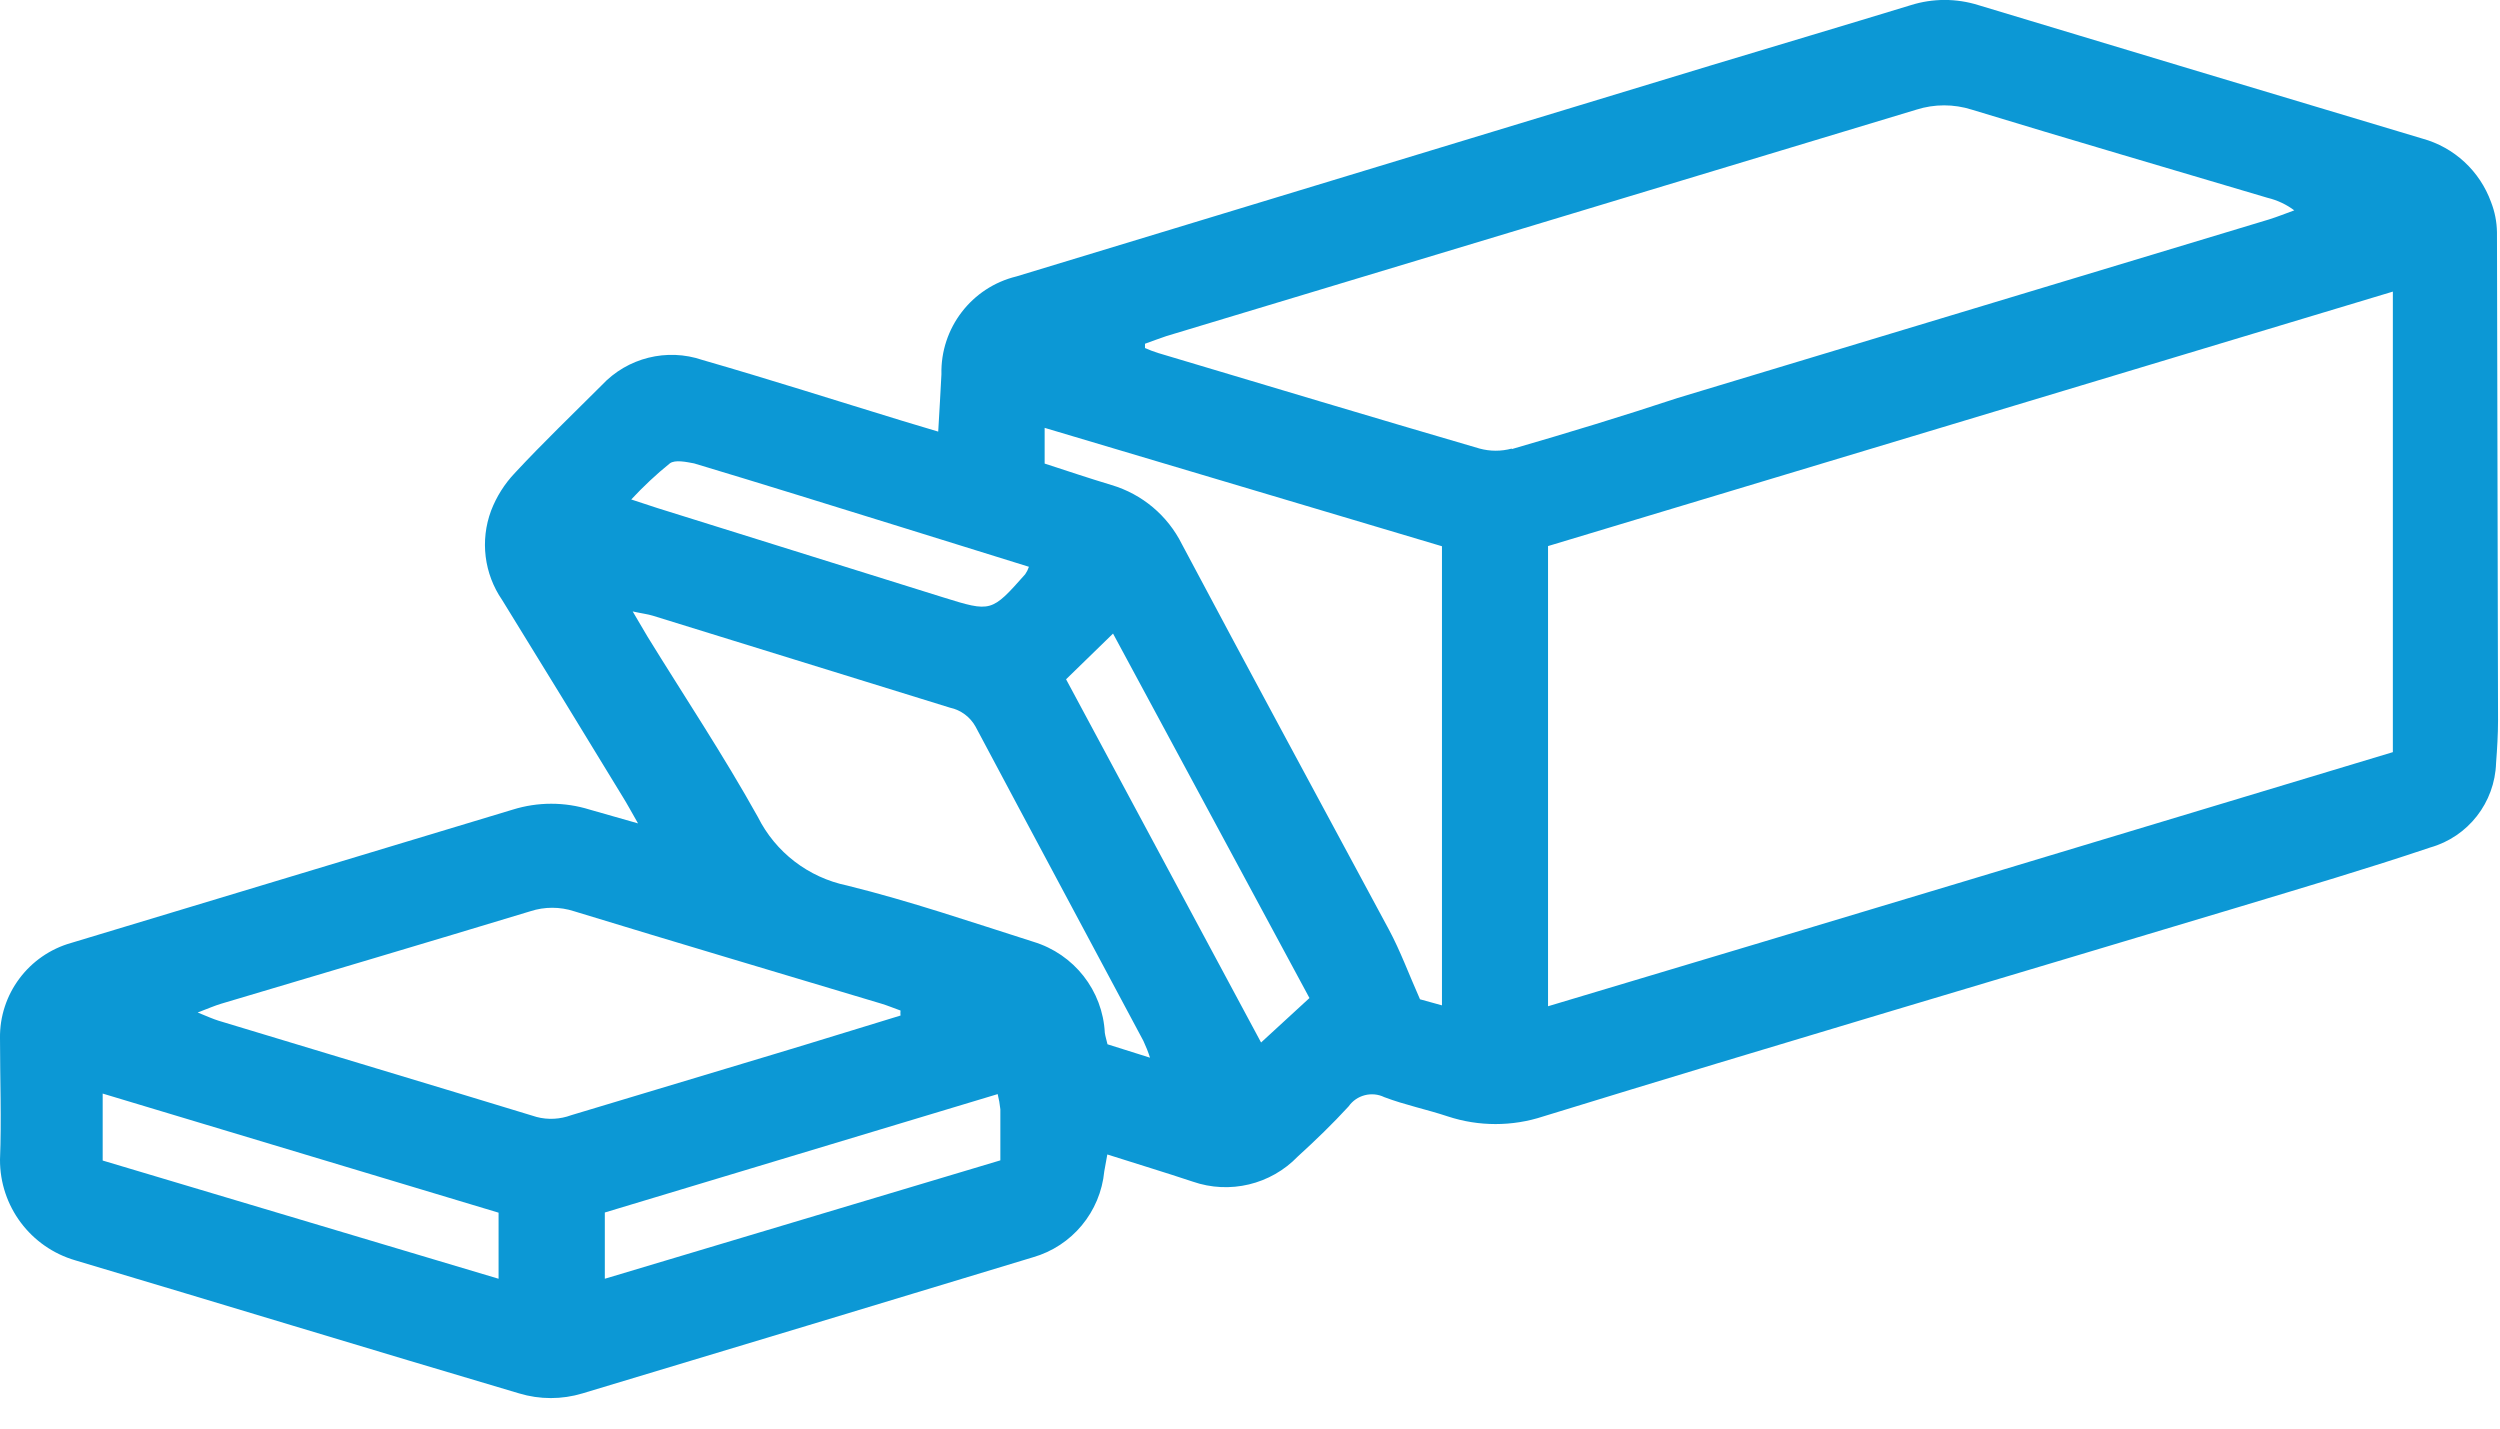 <svg width="140" height="80" viewBox="0 0 140 80" preserveAspectRatio="xMidYMid meet" xmlns="http://www.w3.org/2000/svg">
<path fill="#0C98D5" d="M139.83,13c-0.01-0.58-0.12-1.14-0.33-1.68c-0.63-1.74-2.06-3.07-3.85-3.56c-8.29-2.48-16.57-4.97-24.85-7.47
	c-1.24-0.39-2.56-0.39-3.8,0c-3.73,1.14-7.47,2.25-11.21,3.38C82.84,7.6,69.88,11.54,56.92,15.48c-2.51,0.61-4.26,2.89-4.2,5.48
	c-0.05,1-0.11,2-0.18,3.21l-2-0.6c-3.73-1.14-7.45-2.33-11.2-3.41c-1.99-0.68-4.2-0.13-5.64,1.41c-1.63,1.63-3.3,3.23-4.87,4.92
	c-0.58,0.61-1.03,1.33-1.33,2.11c-0.62,1.67-0.39,3.53,0.62,5c2.26,3.67,4.51,7.33,6.74,11c0.25,0.4,0.47,0.81,0.87,1.51l-2.7-0.77
	c-1.41-0.44-2.91-0.44-4.32,0C20.47,47.83,12.23,50.32,4,52.8c-2.39,0.67-4.04,2.87-4,5.35c0,2.26,0.09,4.53,0,6.79
	c-0.01,2.61,1.71,4.91,4.22,5.64c8.29,2.47,16.57,5,24.85,7.45c1.16,0.35,2.39,0.35,3.55,0c8.41-2.53,16.82-5.07,25.22-7.62
	c2.2-0.63,3.78-2.54,4-4.82c0.05-0.28,0.1-0.57,0.17-0.94c1.66,0.53,3.22,1,4.78,1.52c2.07,0.72,4.37,0.17,5.89-1.41
	c1-0.91,1.94-1.82,2.84-2.8c0.45-0.64,1.3-0.86,2-0.52c1.16,0.44,2.39,0.69,3.56,1.08c1.73,0.57,3.61,0.57,5.34,0
	c13-4,26-7.83,39-11.74c3.57-1.08,7.14-2.13,10.67-3.32c2.13-0.6,3.62-2.52,3.69-4.73c0.06-0.79,0.11-1.59,0.11-2.39
	C139.87,31.22,139.85,22.1,139.83,13z M37.51,25.95c0.29-0.22,0.93-0.08,1.36,0c3.83,1.15,7.64,2.34,11.45,3.52l7.3,2.27
	c-0.05,0.15-0.12,0.29-0.21,0.42c-1.89,2.13-1.9,2.13-4.6,1.29l-16-5l-1.46-0.48C36.02,27.25,36.74,26.57,37.51,25.95z M27.92,71.61
	L5.75,64.99v-3.75l22.17,6.67V71.61z M31.99,62.45c-0.62,0.23-1.3,0.27-1.94,0.1c-5.93-1.81-11.88-3.59-17.81-5.39
	c-0.32-0.1-0.63-0.24-1.17-0.46c0.6-0.23,0.95-0.38,1.31-0.49c5.77-1.72,11.55-3.43,17.32-5.18c0.8-0.26,1.65-0.26,2.45,0
	c5.72,1.75,11.46,3.45,17.19,5.17c0.37,0.11,0.72,0.26,1.09,0.39c-0.01,0.09-0.01,0.19,0,0.28c-2.37,0.72-4.73,1.46-7.1,2.17
	L31.99,62.45z M33.87,71.61V67.9l22-6.63c0.07,0.28,0.12,0.56,0.15,0.85c0,0.92,0,1.85,0,2.86L33.87,71.61z M62.02,58.48
	c-0.05-0.23-0.12-0.43-0.15-0.64c-0.12-2.37-1.72-4.41-4-5.1c-3.46-1.1-6.91-2.28-10.43-3.15c-2.17-0.45-4.01-1.86-5-3.84
	c-1.92-3.45-4.11-6.74-6.18-10.1l-0.83-1.41c0.54,0.12,0.84,0.15,1.13,0.24l16.64,5.15c0.61,0.13,1.13,0.52,1.43,1.06
	c3.12,5.87,6.27,11.73,9.4,17.6c0.14,0.3,0.27,0.62,0.37,0.94L62.02,58.48z M70.62,58.38L59.7,38.04l2.63-2.56l11,20.41L70.62,58.38
	z M80.75,56.3l-1.23-0.34c-0.63-1.42-1.1-2.71-1.74-3.9c-3.86-7.18-7.75-14.35-11.59-21.58c-0.8-1.61-2.23-2.81-3.95-3.32
	c-1.23-0.37-2.45-0.78-3.74-1.2v-2l22.25,6.63V56.3z M84.66,25.12c-0.59,0.16-1.21,0.16-1.8,0c-6-1.75-12-3.56-18-5.35
	c-0.25-0.08-0.5-0.17-0.74-0.28v-0.24c0.4-0.14,0.8-0.3,1.2-0.43c14-4.22,28-8.45,42-12.68c1.01-0.32,2.09-0.32,3.1,0
	c5.51,1.68,11.05,3.3,16.57,4.94c0.54,0.13,1.05,0.37,1.49,0.7c-0.47,0.17-0.94,0.36-1.42,0.51l-33.12,10
	c-3.02,1-6.17,1.96-9.28,2.86L84.66,25.12z M134,42.12c-15.72,4.74-31.44,9.49-47.31,14.23V30.58L134,16.33V42.12z"/>
</svg>
